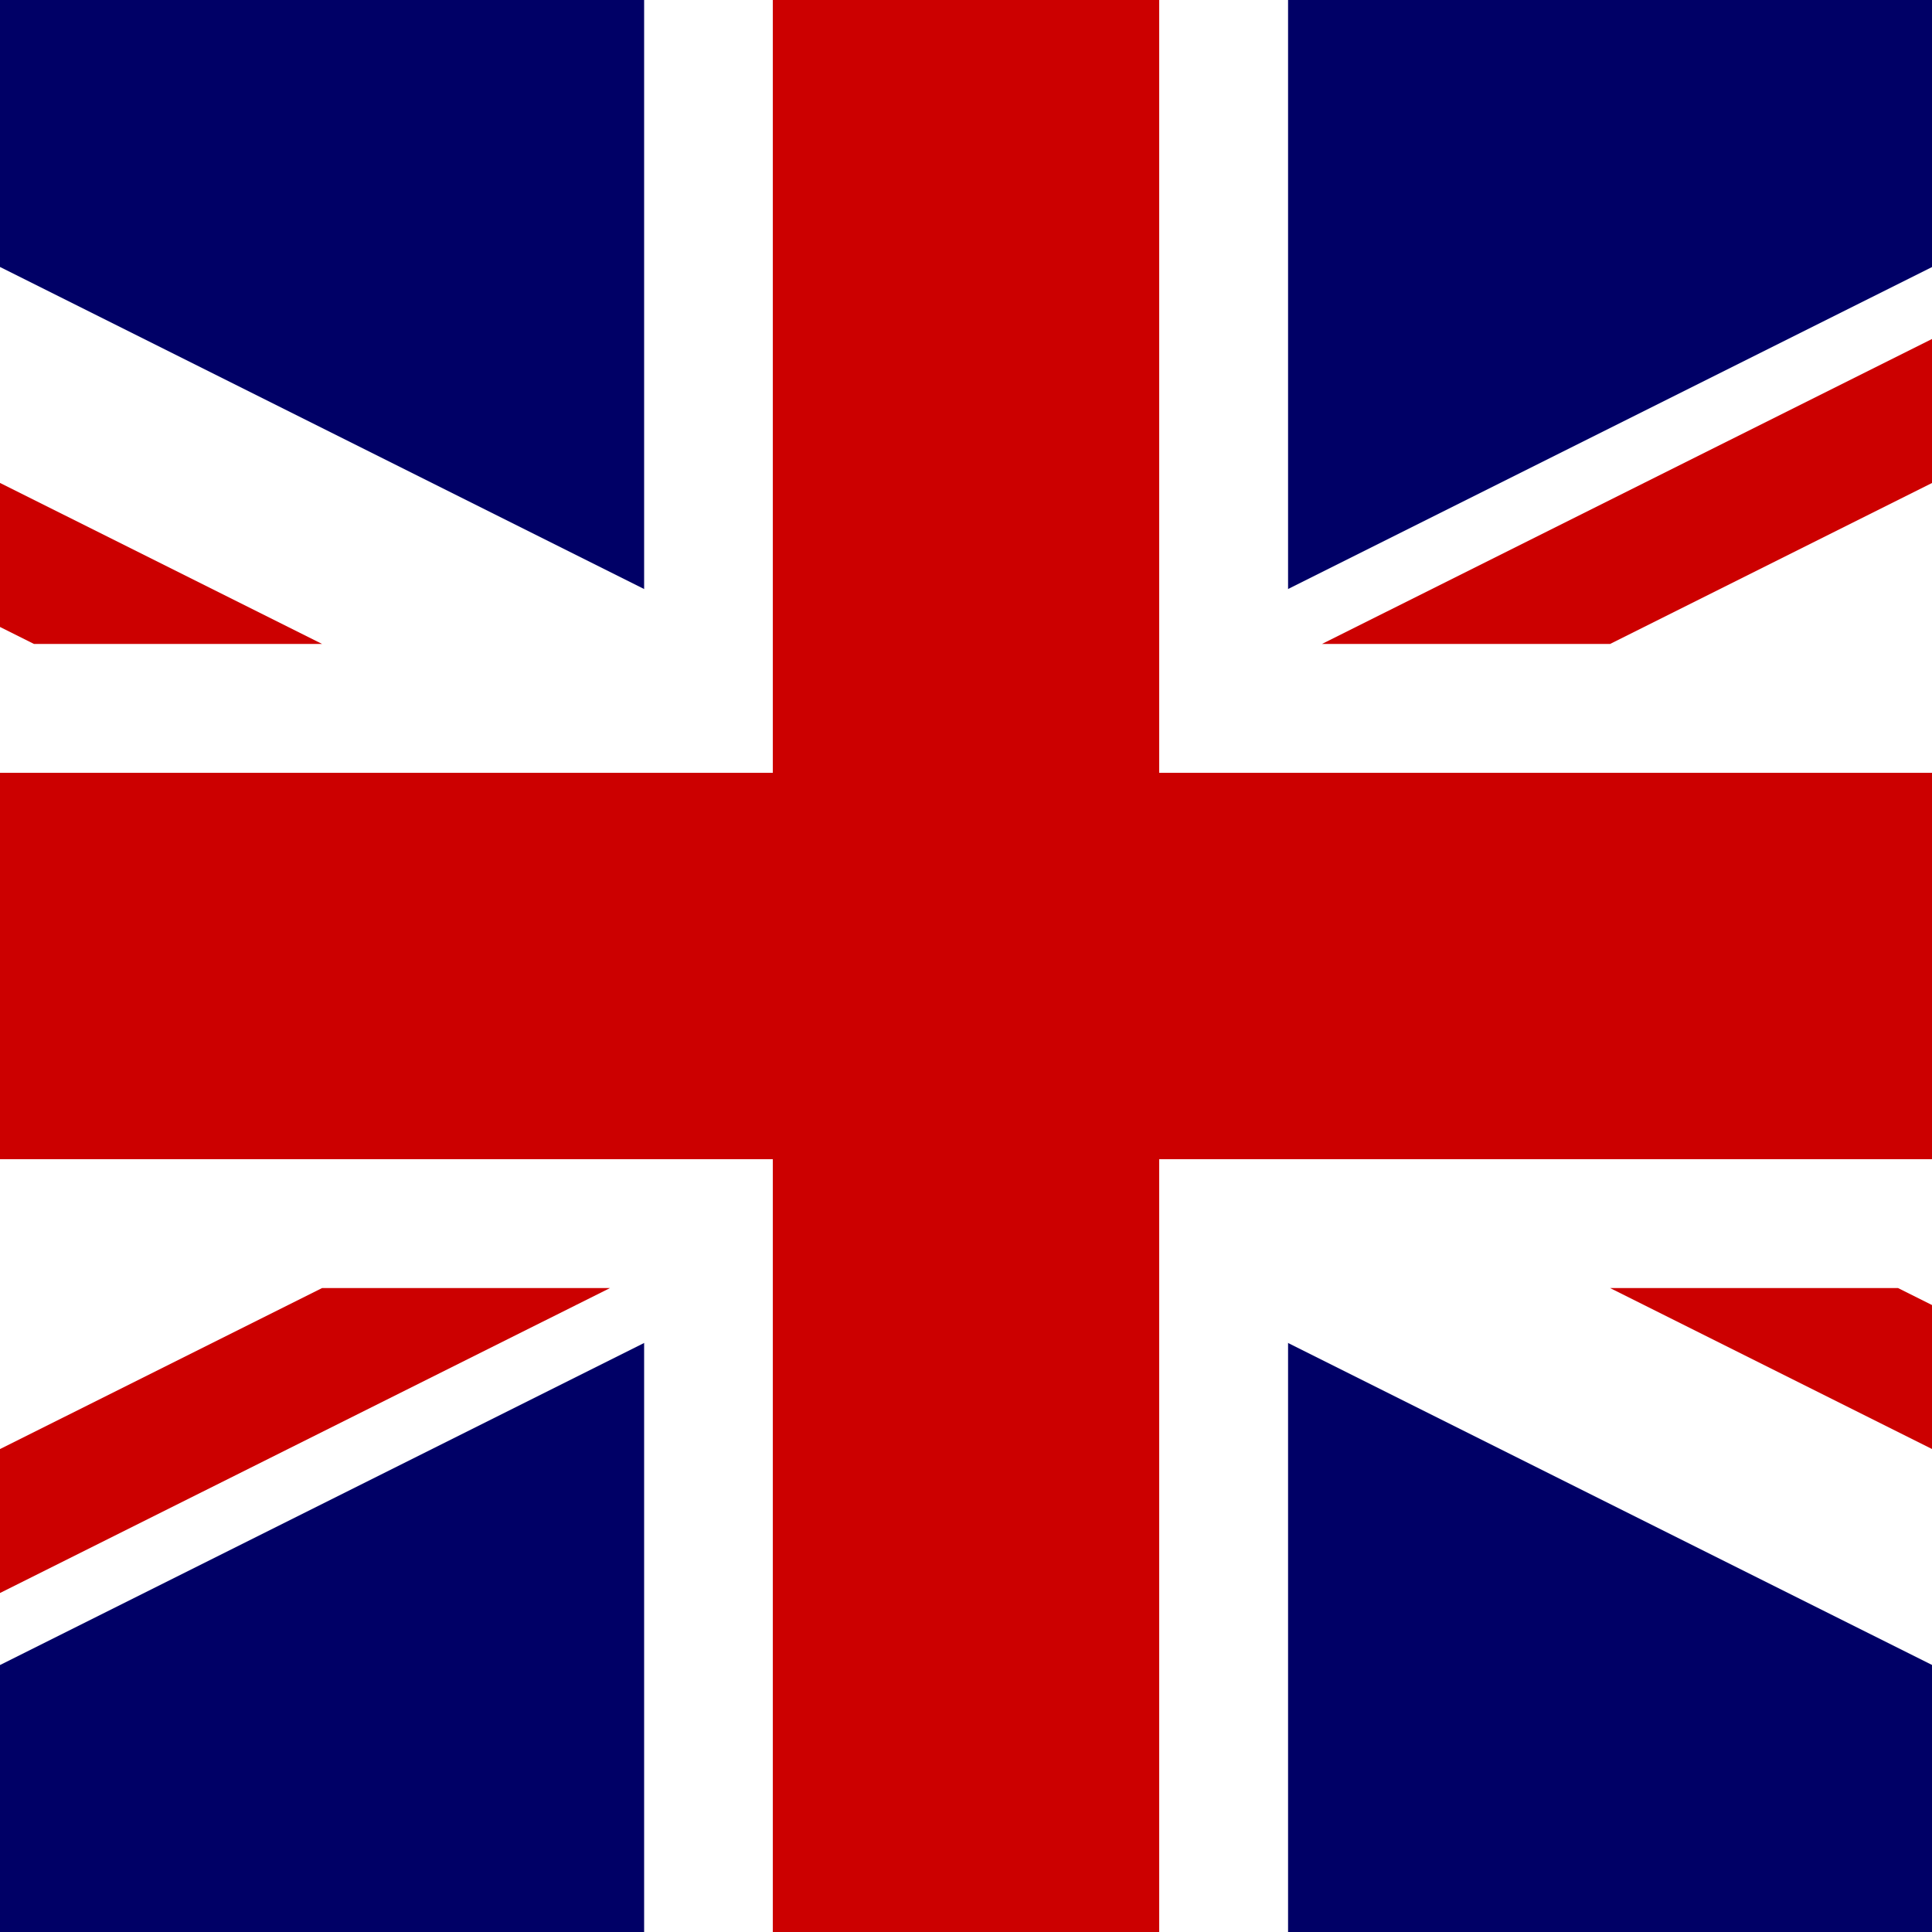 <?xml version="1.0" encoding="UTF-8"?>
<svg xmlns="http://www.w3.org/2000/svg" xmlns:xlink="http://www.w3.org/1999/xlink" width="40px" height="40px" viewBox="0 0 40 40" version="1.1">
<g id="surface1">
<rect x="0" y="0" width="40" height="40" style="fill:rgb(0%,0%,40%);fill-opacity:1;stroke:none;"/>
<path style=" stroke:none;fill-rule:nonzero;fill:rgb(100%,100%,100%);fill-opacity:1;" d="M -20 0 L -20 4.473 L 51.059 40 L 60 40 L 60 35.527 L -11.055 0 Z M 60 0 L 60 4.473 L -11.055 40 L -20 40 L -20 35.527 L 51.059 0 Z M 60 0 "/>
<path style=" stroke:none;fill-rule:nonzero;fill:rgb(100%,100%,100%);fill-opacity:1;" d="M 13.336 0 L 13.336 40 L 26.668 40 L 26.668 0 Z M -20 13.332 L -20 26.668 L 60 26.668 L 60 13.332 Z M -20 13.332 "/>
<path style=" stroke:none;fill-rule:nonzero;fill:rgb(80%,0%,0%);fill-opacity:1;" d="M -20 16 L -20 24 L 60 24 L 60 16 Z M 16 0 L 16 40 L 24 40 L 24 0 Z M 16 0 "/>
<path style=" stroke:none;fill-rule:nonzero;fill:rgb(80%,0%,0%);fill-opacity:1;" d="M -20 40 L 6.668 26.668 L 12.629 26.668 L -14.039 40 Z M -20 0 L 6.668 13.332 L 0.703 13.332 L -20 2.98 Z M 27.371 13.332 L 54.039 0 L 60 0 L 33.336 13.332 Z M 60 40 L 33.336 26.668 L 39.297 26.668 L 60 37.02 Z M 60 40 "/>
</g>
</svg>
